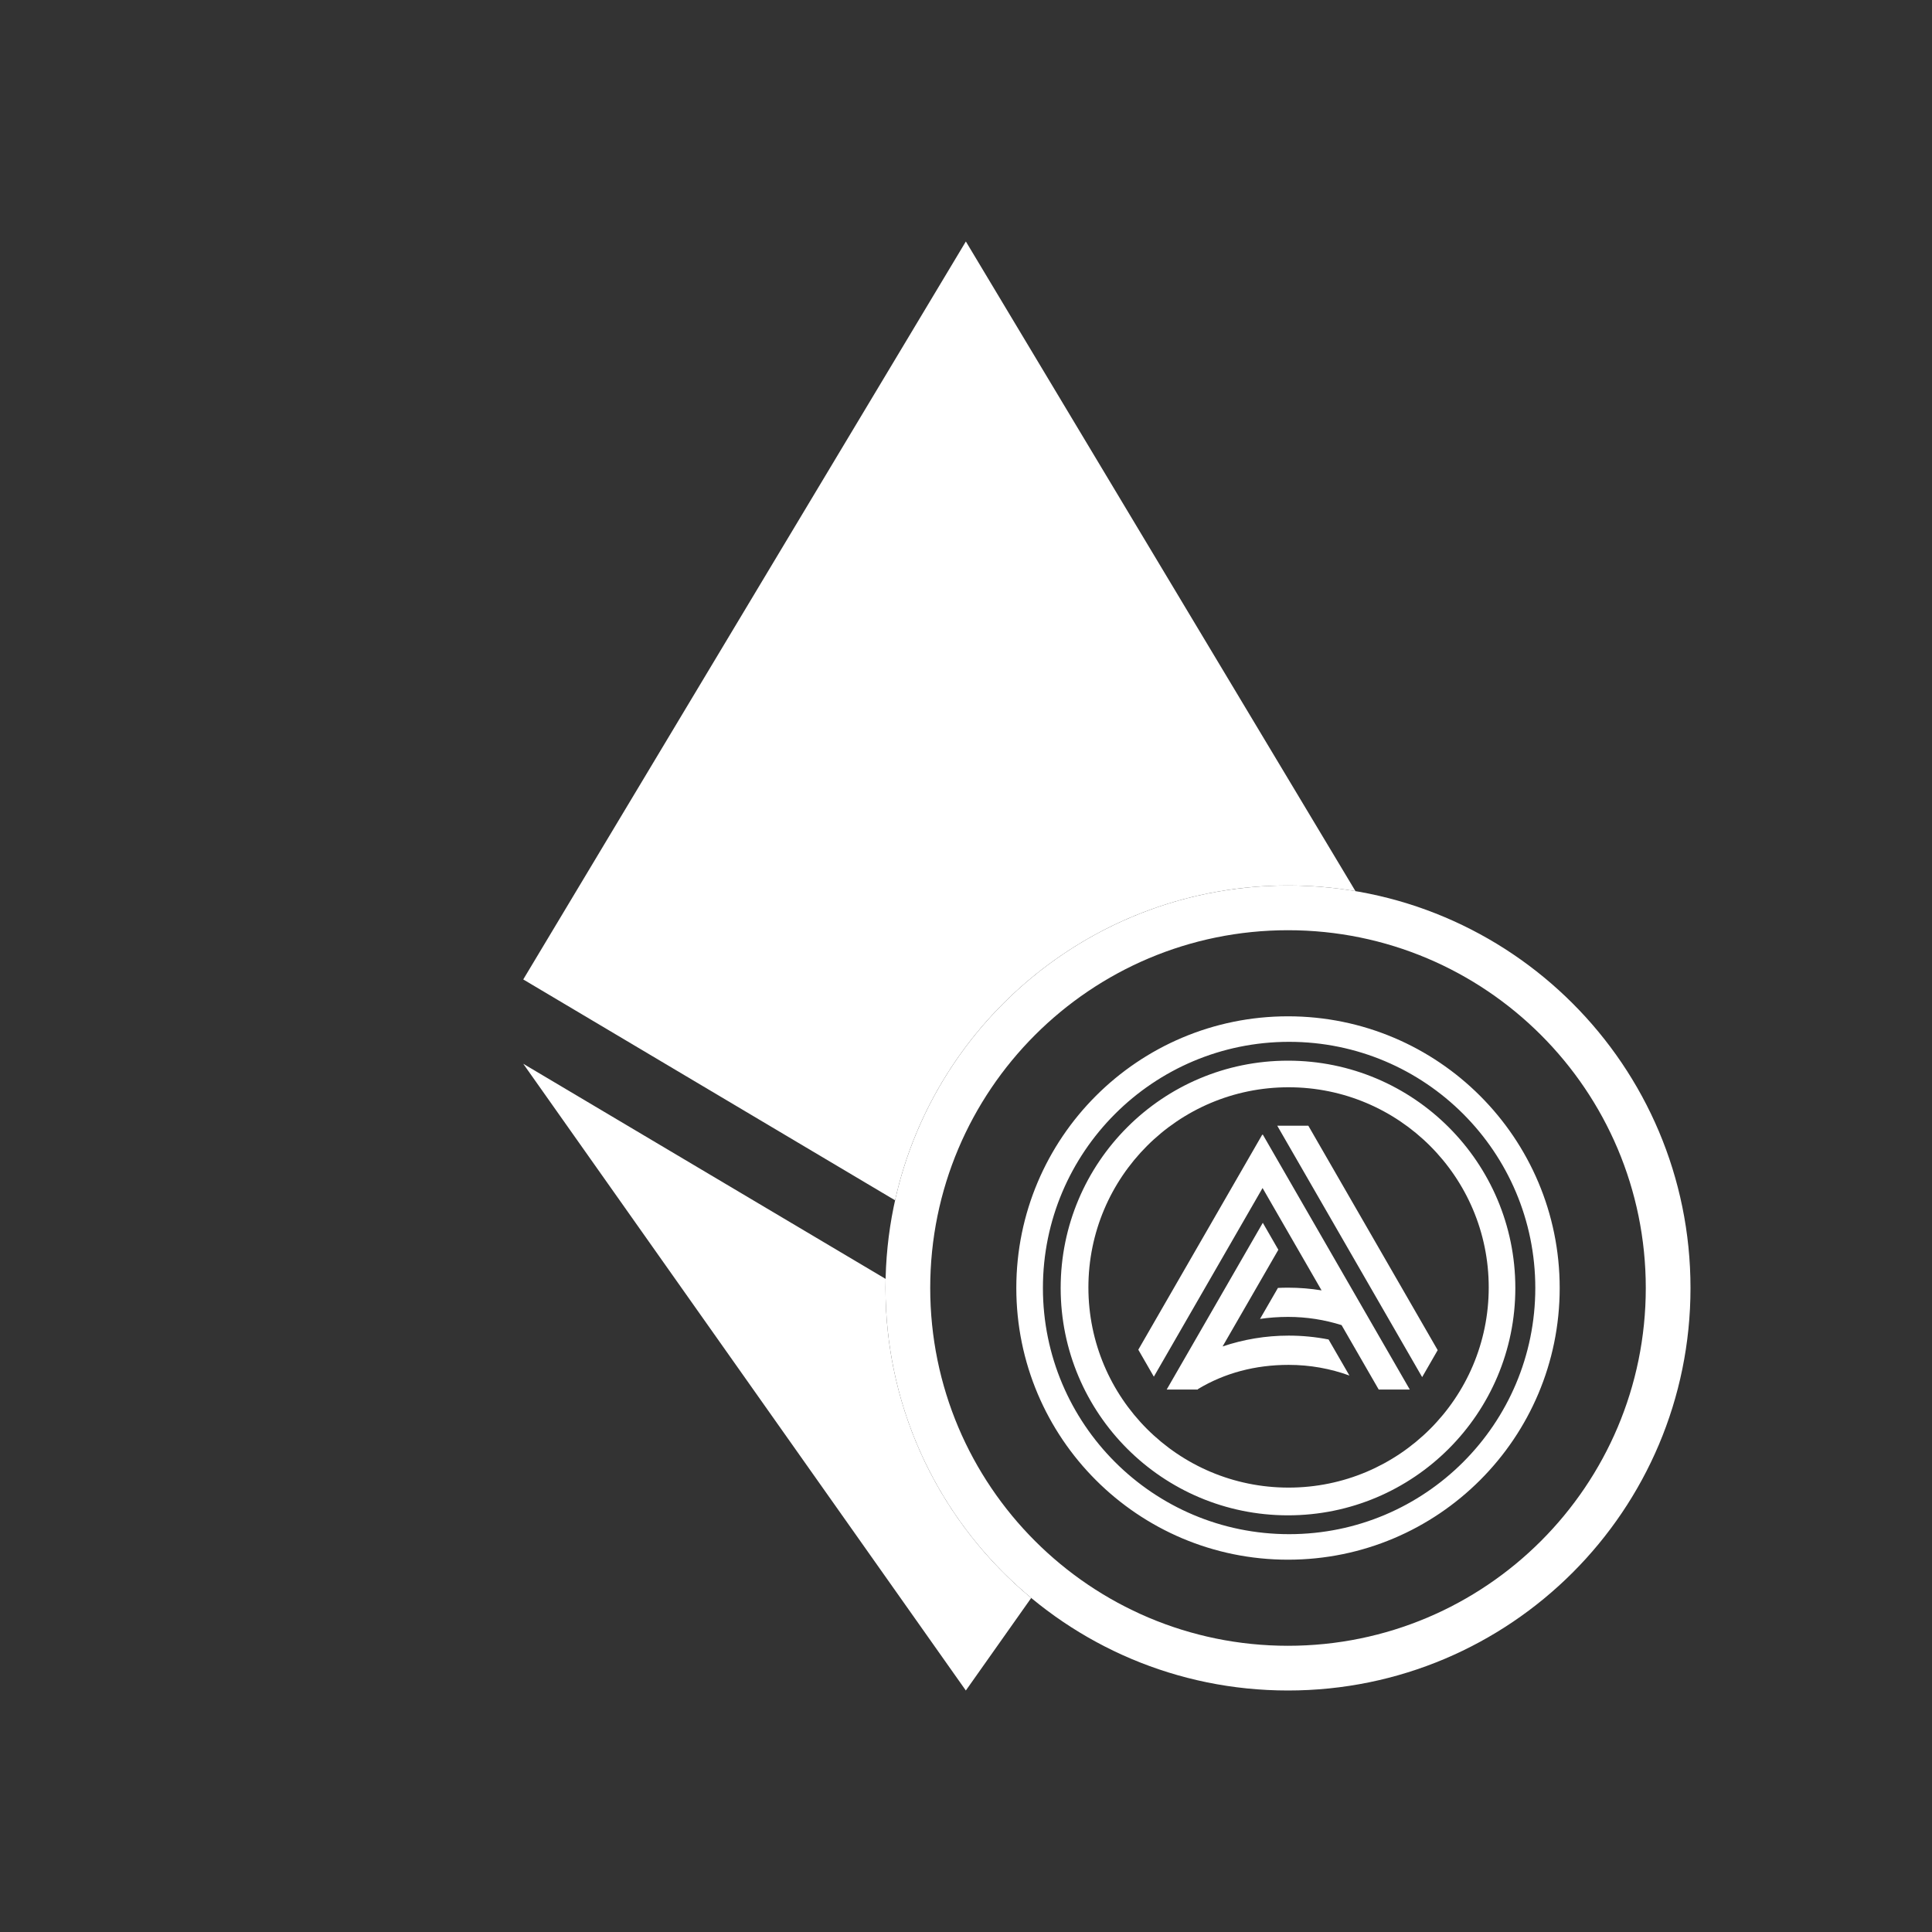 <svg width="48" height="48" viewBox="0 0 48 48" fill="none" xmlns="http://www.w3.org/2000/svg">
<rect x="0" y="0" width="48" height="48" fill="#333333" stroke="none"/>
<path fill-rule="evenodd" clip-rule="evenodd" d="M22.238 29.821C23.232 25.346 27.225 22 32 22C32.571 22 33.131 22.048 33.676 22.14L23.997 6L23.996 6.003V6L13 24.334L22.238 29.821ZM22.003 31.774L13 26.429L23.996 42L25.62 39.701C23.409 37.867 22 35.098 22 32C22 31.924 22.001 31.849 22.003 31.774Z" fill="white"/>
<path fill-rule="evenodd" clip-rule="evenodd" d="M32 23.111C27.091 23.111 23.111 27.091 23.111 32C23.111 36.909 27.091 40.889 32 40.889C36.909 40.889 40.889 36.909 40.889 32C40.889 27.091 36.909 23.111 32 23.111ZM22 32C22 26.477 26.477 22 32 22C37.523 22 42 26.477 42 32C42 37.523 37.523 42 32 42C26.477 42 22 37.523 22 32Z" fill="white"/>
<path fill-rule="evenodd" clip-rule="evenodd" d="M32 38.75C35.728 38.75 38.75 35.728 38.75 32C38.75 28.272 35.728 25.25 32 25.25C28.272 25.25 25.25 28.272 25.25 32C25.25 35.728 28.272 38.75 32 38.75ZM32.028 38.116C35.406 38.116 38.144 35.378 38.144 32C38.144 28.622 35.406 25.884 32.028 25.884C28.65 25.884 25.911 28.622 25.911 32C25.911 35.378 28.65 38.116 32.028 38.116ZM32 37.648C35.119 37.648 37.648 35.119 37.648 32C37.648 28.881 35.119 26.352 32 26.352C28.881 26.352 26.352 28.881 26.352 32C26.352 35.119 28.881 37.648 32 37.648ZM32.014 36.959C34.76 36.959 36.987 34.733 36.987 31.986C36.987 29.24 34.76 27.013 32.014 27.013C29.267 27.013 27.041 29.24 27.041 31.986C27.041 34.733 29.267 36.959 32.014 36.959ZM31.733 27.968L35.333 34.214L35.719 33.544L32.505 27.968H31.733ZM28.281 33.533L31.362 28.187L31.368 28.198L31.374 28.188L35.026 34.523H34.254L33.331 32.922C32.912 32.79 32.466 32.718 32.003 32.718C31.764 32.718 31.531 32.735 31.305 32.768L31.75 31.998C31.834 31.994 31.918 31.992 32.003 31.992C32.286 31.992 32.563 32.015 32.834 32.059L31.368 29.516L28.667 34.203L28.281 33.533ZM30.375 33.452L31.76 31.05L31.374 30.38L28.986 34.523H29.758L29.765 34.51C30.428 34.111 31.188 33.91 32.017 33.91C32.547 33.91 33.055 34.003 33.526 34.175L33.008 33.279C32.682 33.215 32.35 33.183 32.017 33.183C31.443 33.183 30.891 33.278 30.375 33.452Z" fill="white"/>
</svg>
